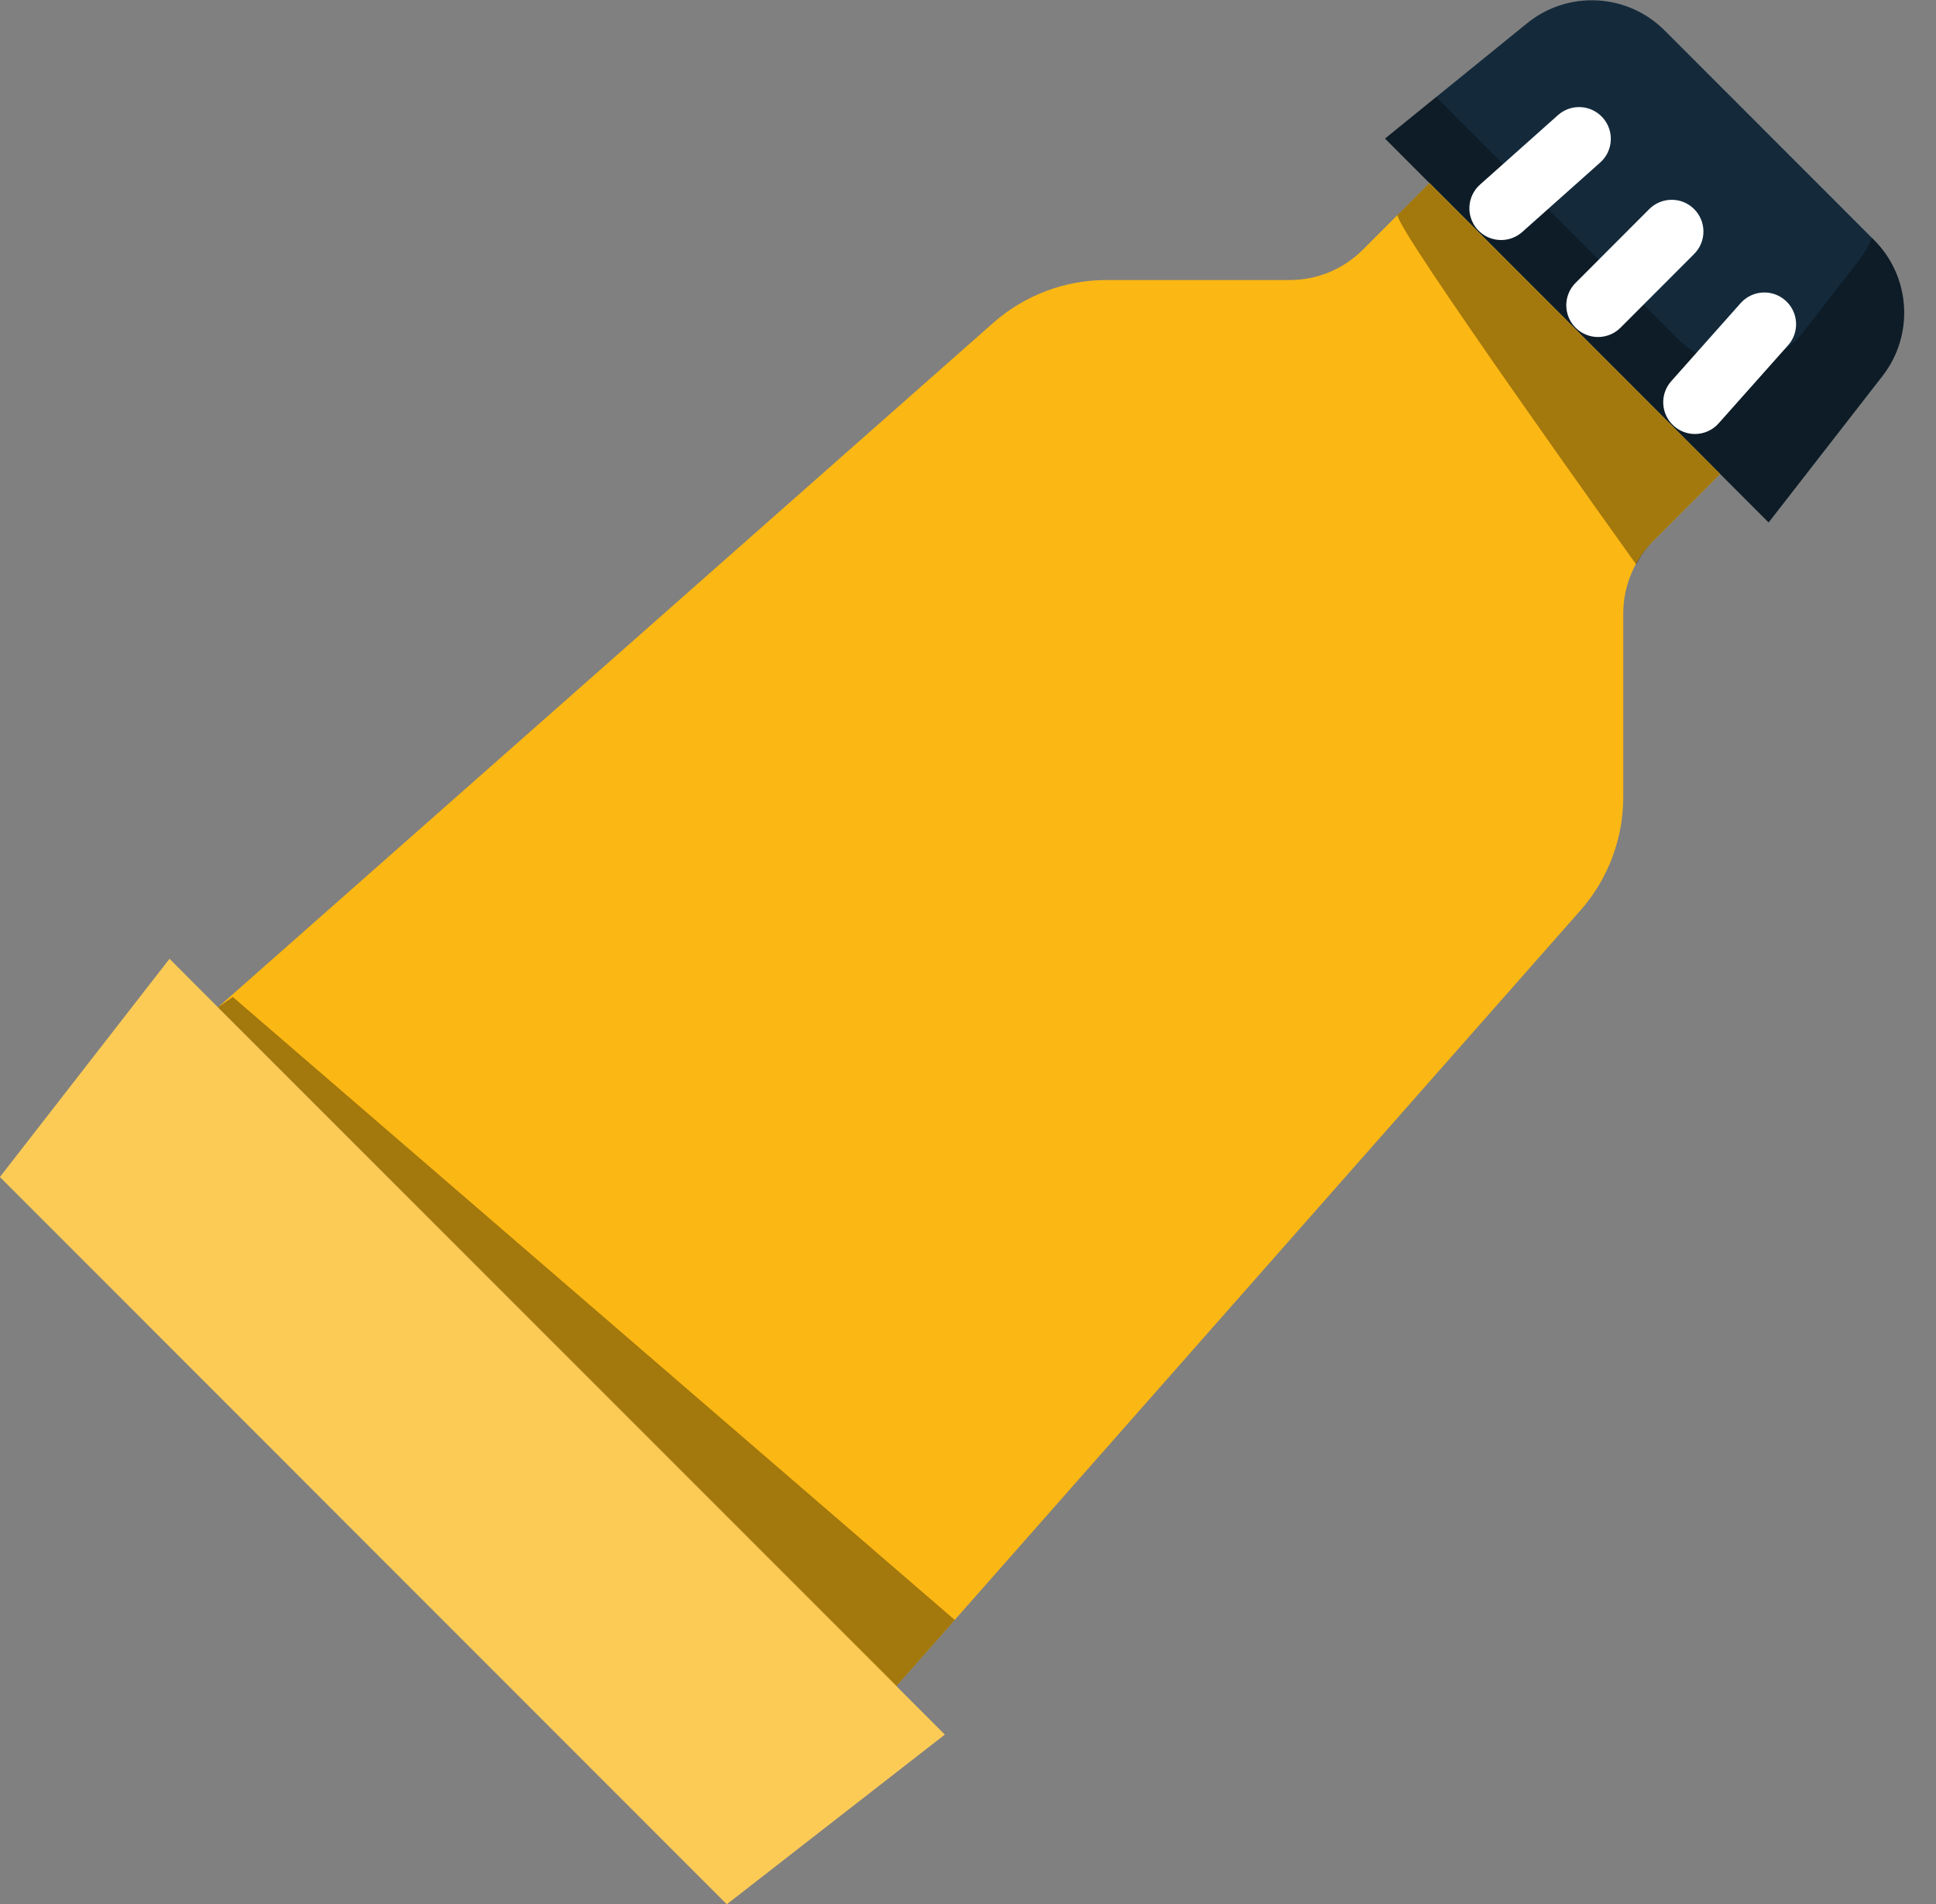 <svg xmlns="http://www.w3.org/2000/svg" xmlns:xlink="http://www.w3.org/1999/xlink" preserveAspectRatio="xMidYMid" width="61" height="60" viewBox="0 0 61 60">
  <rect x="0" y="0" width="61" height="60" fill="#808080" stroke="none"/>
  <defs>
    <style>

      .cls-3 {
        fill: #142a3b;
      }

      .cls-4 {
        fill: #020403;
        opacity: 0.35;
      }

      .cls-5 {
        fill: #fccb56;
      }

      .cls-6 {
        fill: #ffffff;
      }

      .cls-9 {
        fill: #fbb713;
      }
    </style>
  </defs>
  <g id="group-129svg">
    <path d="M55.726,16.463 C55.726,16.463 43.640,4.367 43.640,4.367 C43.640,4.367 48.116,0.733 48.116,0.733 C49.404,-0.313 51.274,-0.216 52.447,0.958 C52.447,0.958 59.049,7.564 59.049,7.564 C60.204,8.721 60.318,10.556 59.315,11.846 C59.315,11.846 55.726,16.463 55.726,16.463 Z" id="path-1" class="cls-3" fill-rule="evenodd"/>
    <path d="M59.310,11.852 C60.314,10.561 60.202,8.724 59.049,7.565 C59.049,7.565 58.982,7.498 58.982,7.498 C58.876,7.739 58.751,7.973 58.584,8.189 C58.584,8.189 56.832,10.443 56.832,10.443 C55.857,11.697 54.003,11.813 52.880,10.689 C52.880,10.689 45.253,3.057 45.253,3.057 C45.253,3.057 43.640,4.367 43.640,4.367 C43.640,4.367 55.726,16.463 55.726,16.463 C55.726,16.463 59.310,11.852 59.310,11.852 Z" id="path-2" class="cls-4" fill-rule="evenodd"/>
    <path d="M22.900,60.009 C22.900,60.009 -0.003,37.090 -0.003,37.090 C-0.003,37.090 5.341,30.214 5.341,30.214 C5.341,30.214 29.770,54.661 29.770,54.661 C29.770,54.661 22.900,60.009 22.900,60.009 Z" id="path-3" class="cls-5" fill-rule="evenodd"/>
    <path d="M50.351,10.620 C50.095,10.620 49.839,10.523 49.644,10.328 C49.253,9.937 49.253,9.304 49.644,8.914 C49.644,8.914 51.965,6.589 51.965,6.589 C52.356,6.199 52.990,6.198 53.379,6.589 C53.770,6.979 53.770,7.612 53.380,8.003 C53.380,8.003 51.059,10.327 51.059,10.327 C50.863,10.522 50.607,10.620 50.351,10.620 Z" id="path-4" class="cls-6" fill-rule="evenodd"/>
    <path d="M47.298,7.564 C47.022,7.564 46.749,7.452 46.551,7.230 C46.184,6.817 46.220,6.185 46.632,5.818 C46.632,5.818 49.089,3.628 49.089,3.628 C49.501,3.260 50.133,3.297 50.501,3.710 C50.868,4.122 50.832,4.754 50.420,5.121 C50.420,5.121 47.963,7.311 47.963,7.311 C47.772,7.481 47.535,7.564 47.298,7.564 Z" id="path-5" class="cls-6" fill-rule="evenodd"/>
    <path d="M53.404,13.676 C53.168,13.676 52.931,13.593 52.740,13.423 C52.328,13.056 52.291,12.424 52.658,12.012 C52.658,12.012 54.845,9.552 54.845,9.552 C55.211,9.140 55.844,9.102 56.256,9.470 C56.669,9.837 56.706,10.469 56.339,10.881 C56.339,10.881 54.152,13.340 54.152,13.340 C53.955,13.563 53.680,13.676 53.404,13.676 Z" id="path-6" class="cls-6" fill-rule="evenodd"/>
    <path d="M28.244,53.133 C28.244,53.133 6.868,31.742 6.868,31.742 C6.868,31.742 31.294,10.175 31.294,10.175 C32.280,9.304 33.550,8.824 34.865,8.824 C34.865,8.824 40.643,8.824 40.643,8.824 C41.503,8.824 42.326,8.482 42.934,7.875 C42.934,7.875 45.039,5.768 45.039,5.768 C45.039,5.768 54.200,14.936 54.200,14.936 C54.200,14.936 52.095,17.042 52.095,17.042 C51.487,17.650 51.146,18.474 51.146,19.334 C51.146,19.334 51.146,25.116 51.146,25.116 C51.146,26.432 50.666,27.703 49.796,28.690 C49.796,28.690 28.244,53.133 28.244,53.133 Z" id="path-7" class="cls-9" fill-rule="evenodd"/>
    <path d="M6.869,31.742 C6.869,31.742 28.251,53.125 28.251,53.125 C28.251,53.125 30.082,51.048 30.082,51.048 C30.082,51.048 7.335,31.416 7.335,31.416 C7.335,31.416 6.869,31.742 6.869,31.742 Z" id="path-8" class="cls-4" fill-rule="evenodd"/>
    <path d="M44.039,6.769 C43.816,6.992 51.555,17.790 51.555,17.790 C51.701,17.520 51.874,17.263 52.095,17.042 C52.095,17.042 54.199,14.936 54.199,14.936 C54.199,14.936 45.035,5.772 45.035,5.772 C45.035,5.772 44.039,6.769 44.039,6.769 Z" id="path-9" class="cls-4" fill-rule="evenodd"/>
  </g>
</svg>
